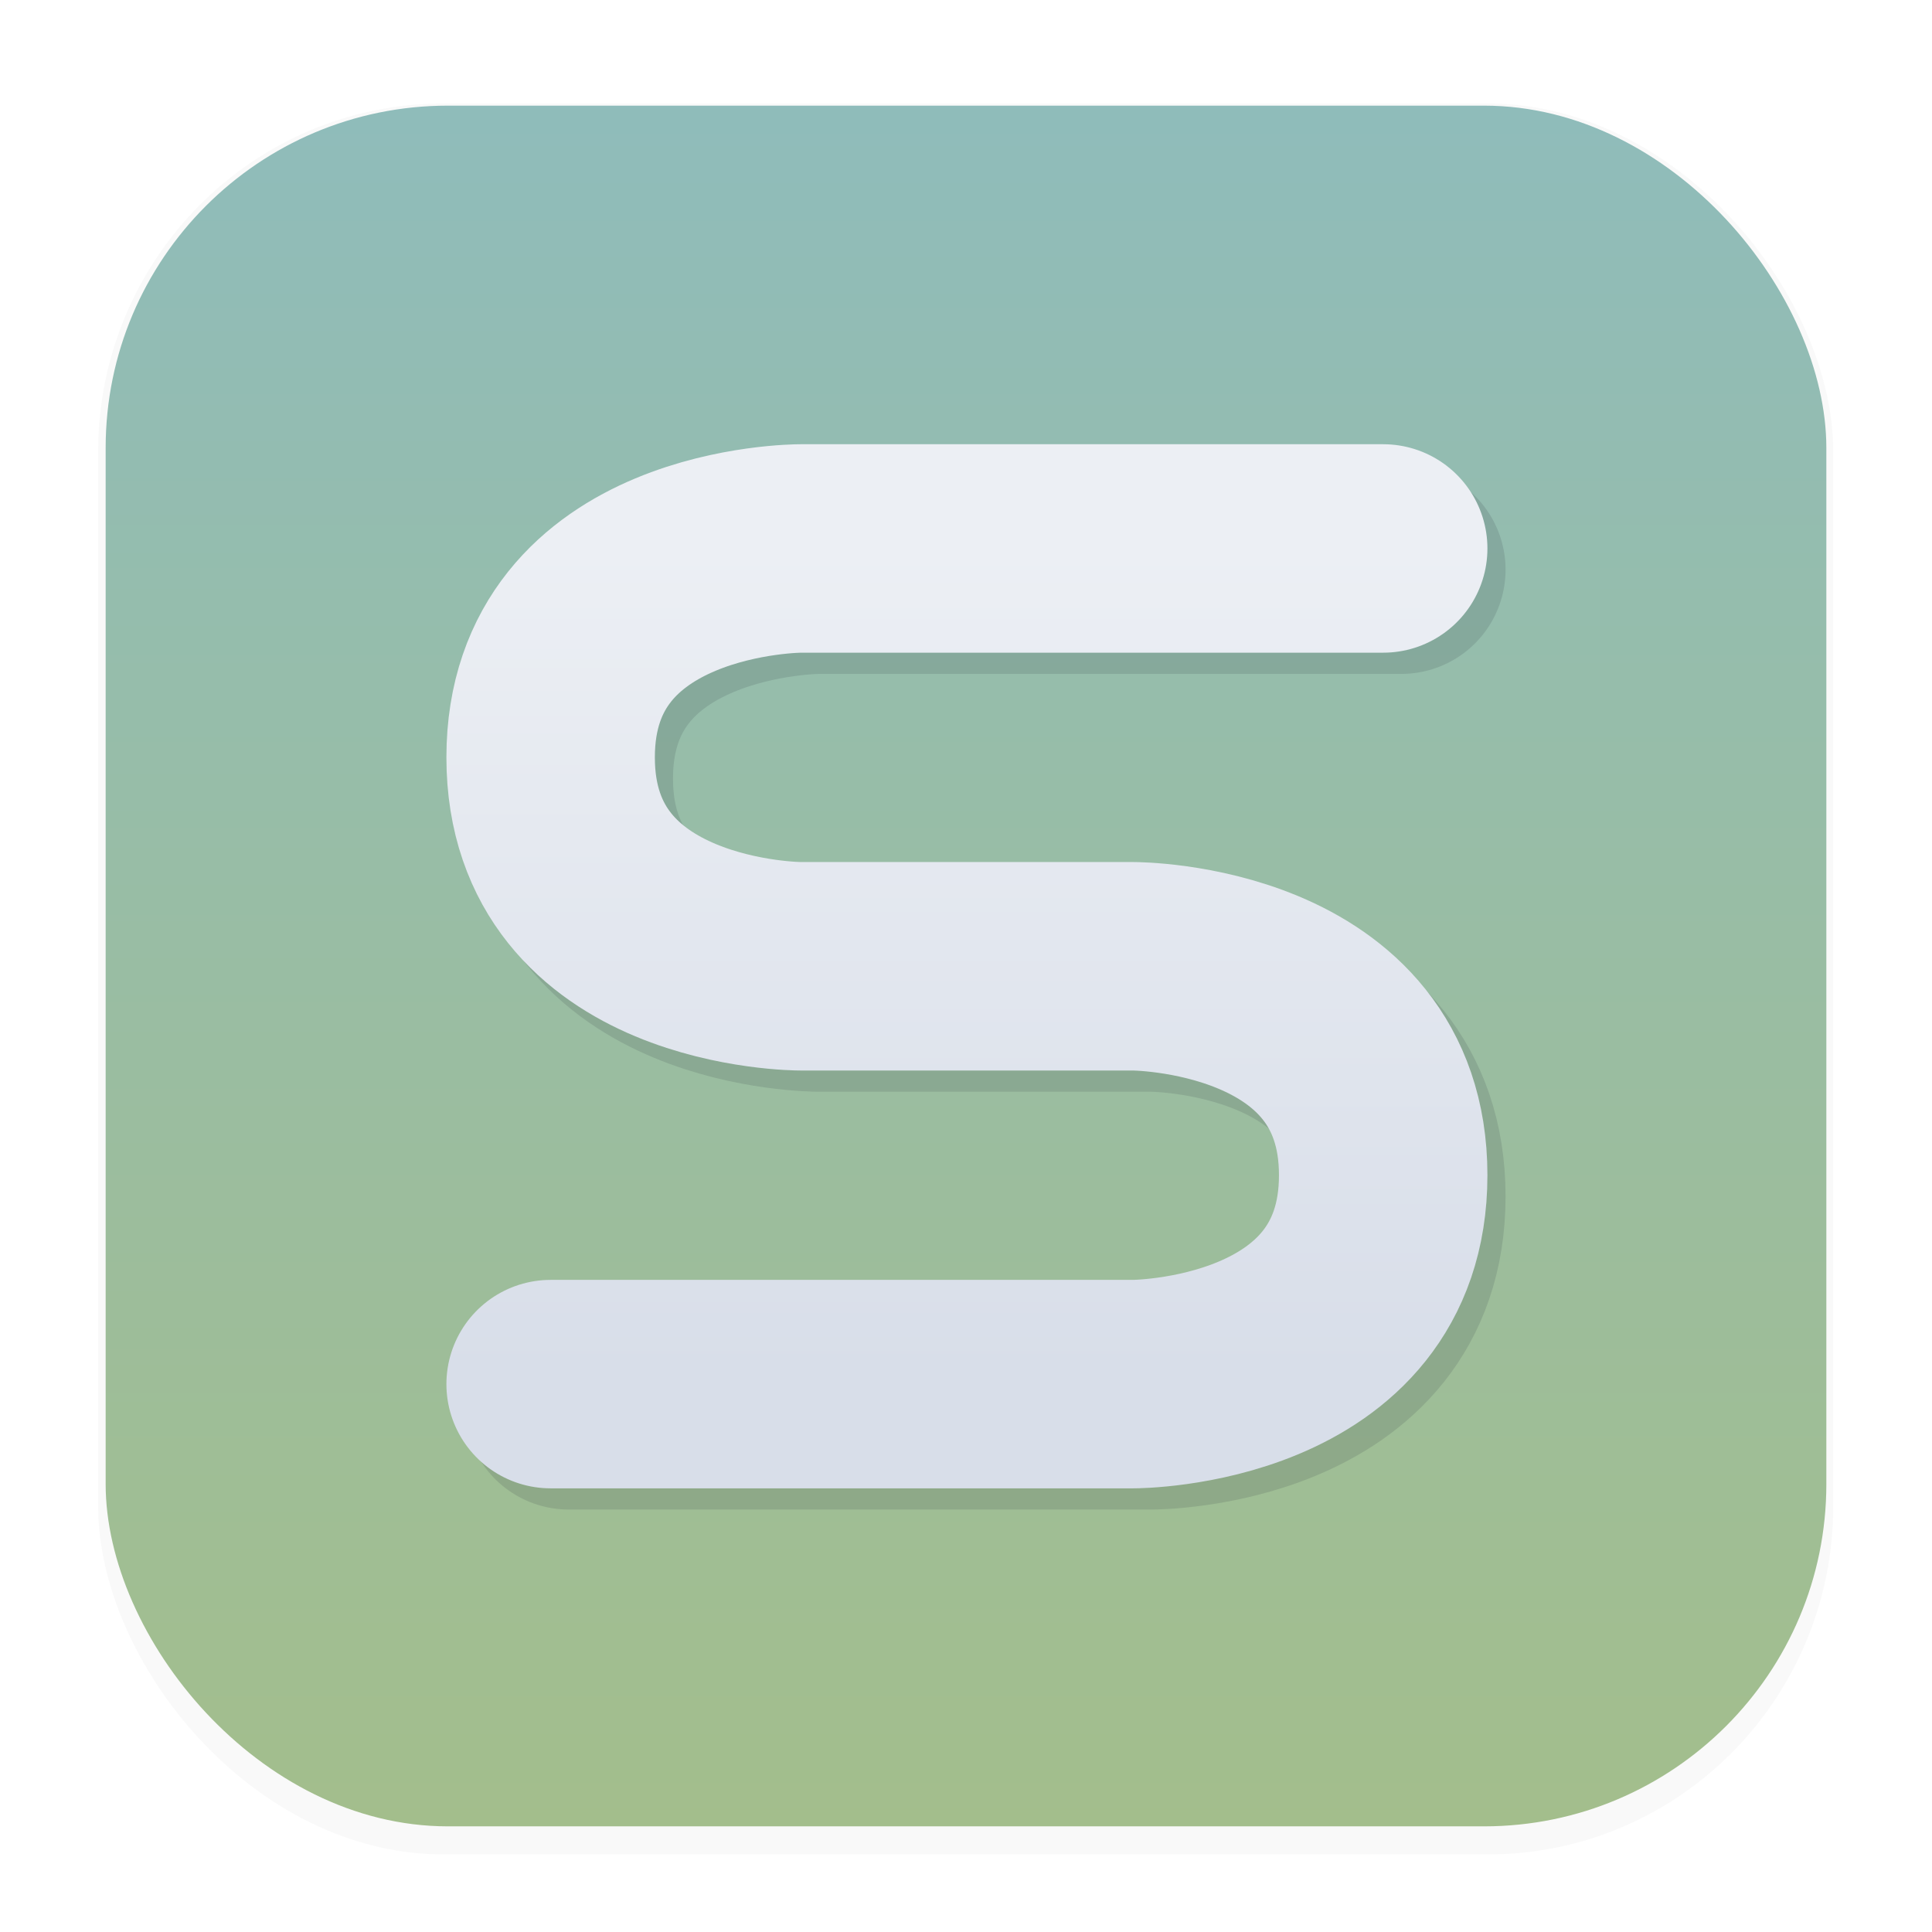 <svg width="64" height="64" version="1.1" viewBox="0 0 16.933 16.933" xmlns="http://www.w3.org/2000/svg">
 <defs>
  <filter id="filter1178" x="-.048" y="-.048" width="1.096" height="1.096" color-interpolation-filters="sRGB">
   <feGaussianBlur stdDeviation="0.307"/>
  </filter>
  <linearGradient id="linearGradient862" x1="8.355" x2="8.355" y1="16.007" y2=".794" gradientUnits="userSpaceOnUse">
   <stop stop-color="#a3be8c" offset="0"/>
   <stop stop-color="#8fbcbb" offset="1"/>
  </linearGradient>
  <linearGradient id="linearGradient1457" x1="8.781" x2="8.781" y1="12.052" y2="4.783" gradientUnits="userSpaceOnUse">
   <stop stop-color="#d8dee9" offset="0"/>
   <stop stop-color="#eceff4" offset="1"/>
  </linearGradient>
  <filter id="filter1781" x="-.239" y="-.238" width="1.477" height="1.476" color-interpolation-filters="sRGB">
   <feGaussianBlur stdDeviation="0.345"/>
  </filter>
 </defs>
 <g stroke-linecap="round" stroke-linejoin="round">
  <rect transform="matrix(.991 0 0 1 .073 .002)" x=".794" y=".905" width="15.346" height="15.346" rx="3.053" ry="3.053" fill="#000000" filter="url(#filter1178)" opacity=".15" stroke-width="1.249" style="mix-blend-mode:normal"/>
  <rect x=".926" y=".926" width="15.081" height="15.081" rx="3" ry="3" fill="url(#linearGradient862)" stroke-width="1.227"/>
  <rect x=".012" y=".006" width="16.924" height="16.927" fill="none" opacity=".15" stroke-width="1.052"/>
  <path d="m4.985 12.317h5.108s2.189 0 2.189-1.831-2.189-1.831-2.189-1.831h-2.919s-2.189 0-2.189-1.831 2.189-1.831 2.189-1.831h5.108" fill="none" filter="url(#filter1781)" opacity=".379" stroke="#2e3440" stroke-width="1.827"/>
  <path d="m4.826 12.131h5.108s2.189 0 2.189-1.831-2.189-1.831-2.189-1.831h-2.919s-2.189 0-2.189-1.831 2.189-1.831 2.189-1.831h5.108" fill="none" stroke="url(#linearGradient1457)" stroke-width="1.827"/>
 </g>
</svg>
